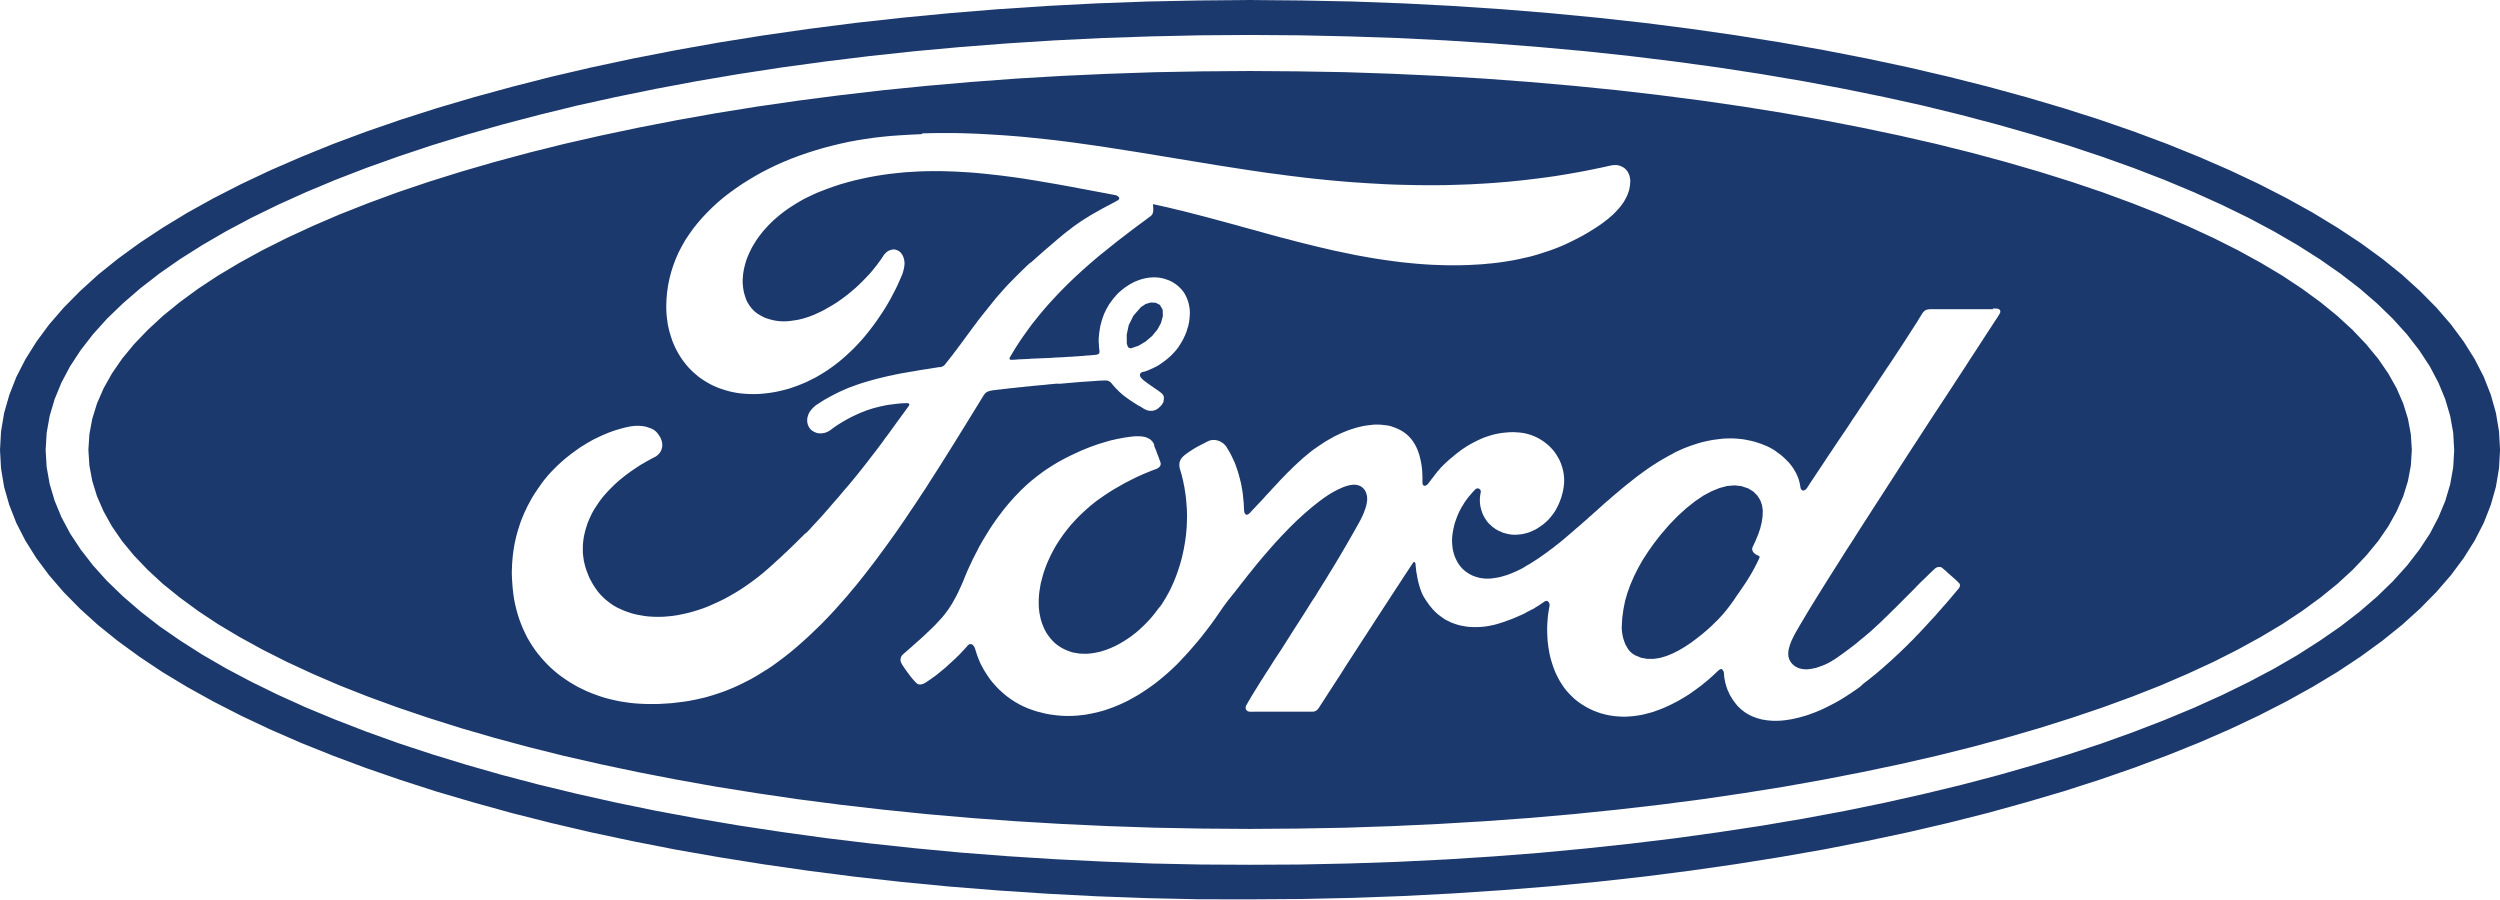<svg id="Layer_1" data-name="Layer 1" xmlns="http://www.w3.org/2000/svg" viewBox="0 0 58.125 20.916"><title>logo-color</title><path d="M32.135,14.598l1.173.043,1.156.06,1.144.076,1.126.092,1.11.107,1.094.121,1.074.138,1.052.151,1.032.165,1.011.18.99.193.965.206.939.219.915.231.887.243.863.255.834.266.803.278.774.289.742.301.711.309.678.32.645.33.609.338.574.349.537.355.5.364.46.37.419.381.381.385.34.393.297.401.254.405.211.411.164.418.119.422.072.428.024.43-.024.431-.072.428-.119.422-.164.418-.211.411-.254.405-.297.399-.34.393-.381.387-.419.379-.46.37-.5.364-.537.356-.574.346-.609.338-.645.33-.678.32-.711.31-.742.298-.774.289-.803.278-.834.268-.863.254-.887.246-.915.231-.939.219-.965.205-.99.194-1.011.177-1.032.165-1.052.151-1.074.138-1.094.122-1.11.107-1.126.09-1.144.076-1.156.06-1.173.043-1.185.026-1.201.008L28.552,35.471l-1.185-.026-1.173-.043-1.156-.06-1.144-.076-1.126-.09-1.11-.107-1.092-.122-1.075-.138-1.052-.151-1.032-.165-1.011-.177-.99-.194-.965-.205L13.5,33.697l-.913-.231-.889-.246-.863-.254-.832-.268-.805-.278-.774-.289-.742-.298-.711-.31-.678-.32-.645-.33-.609-.338-.574-.346L3.93,29.832l-.5-.364-.46-.37-.419-.379-.381-.387L1.83,27.938l-.297-.399-.254-.405-.211-.411-.164-.418-.121-.422L.712,25.454.688,25.023.712,24.593l.072-.428.121-.422.164-.418.211-.411.254-.405L1.83,22.108l.34-.393.381-.385.419-.381.46-.37.5-.364.537-.355.574-.349.609-.338.645-.33.678-.32.711-.309.742-.301.774-.289.805-.278.832-.266.863-.255.889-.243L13.5,16.349l.939-.219.965-.206.99-.193,1.011-.18,1.032-.165,1.052-.151,1.075-.138,1.092-.121,1.11-.107,1.126-.092,1.144-.076,1.156-.06,1.173-.043,1.185-.024,1.198-.011,1.201.011Zm-4.68.811-1.13.038-1.117.055-1.1.07-1.087.084-1.069.098-1.051.113-1.034.127-1.016.139-.996.153-.973.165-.953.179-.93.19-.905.2-.881.216-.857.225-.829.236-.803.246-.774.258-.745.266-.717.277-.684.286-.653.295-.621.303-.586.312-.552.321-.518.327-.482.336-.442.343-.405.35-.369.356-.326.362-.286.369-.246.375L2.116,23.46l-.158.385-.115.388-.07.393-.024.398.024.399.07.393.115.388.158.382.203.381.246.373.286.369.326.362.369.356.405.35.442.344.482.333.518.33.552.32.586.31.621.304.653.295.684.284.717.277.745.268.774.255.803.246.829.237.857.225.881.213.905.203.93.191.953.177.973.165.996.151,1.016.141,1.034.125,1.051.113,1.069.101,1.086.084,1.101.07,1.117.055L27.455,34.639l1.141.024,1.155.006,1.153-.006,1.143-.024,1.129-.038,1.117-.055,1.101-.07,1.086-.084,1.069-.101,1.052-.113,1.032-.125,1.016-.141.996-.151.973-.165.953-.177.93-.191.905-.203.881-.213.857-.225.829-.237.803-.246.774-.255.745-.268.717-.277.684-.284.653-.295.621-.304.586-.31.552-.32.515-.33.482-.333.445-.344.405-.35.367-.356.327-.362.286-.369.246-.373.2-.381.159-.382.115-.388.07-.393.023-.399L57.725,24.627l-.07-.393L57.54,23.845,57.381,23.46l-.2-.379-.246-.375-.286-.369-.327-.362-.367-.356-.405-.35-.445-.343-.482-.336-.515-.327-.552-.321-.586-.312-.621-.303-.653-.295-.684-.286-.717-.277-.745-.266-.774-.258-.803-.246-.829-.236L46.286,17.236l-.881-.216-.905-.2-.93-.19-.953-.179-.973-.165-.996-.153-1.016-.139-1.032-.127-1.052-.113L36.479,15.657,35.393,15.572l-1.101-.07L33.175,15.447l-1.129-.038L30.904,15.384l-1.153-.008-1.155.008Zm4.512.832,1.089.037,1.075.049,1.063.063,1.048.078,1.032.09,1.014.102.997.116.979.127.961.139.939.151.918.164.896.174.875.184.85.194.826.206.8.216.774.225.748.234.719.243.69.254.661.26.629.271.6.277.566.284.532.292.5.298.463.307.43.314.392.32.355.326.315.332.277.336.236.343.194.346.153.352.11.355.067.361.023.362-.023.364-.067.358-.11.356-.153.35-.194.349-.236.343-.277.336-.315.332-.355.326-.392.318-.43.314-.463.307-.5.298-.532.292-.566.286-.6.277-.629.271-.661.26-.69.252-.719.243-.748.236-.774.225-.8.216-.826.206-.85.194-.875.184-.896.174-.918.164-.939.15-.961.141-.979.127-.997.115-1.014.104-1.032.09-1.048.076-1.063.063-1.075.05-1.089.037-1.101.02-1.113.008-1.113-.008L27.538,33.807l-1.089-.037-1.077-.05-1.063-.063-1.046-.076-1.032-.09-1.016-.104-.997-.115-.979-.127-.959-.141-.939-.15-.919-.164-.896-.174-.872-.184-.852-.194-.826-.206-.8-.216-.774-.225-.748-.236-.719-.243L9.245,30.76l-.659-.26-.63-.271-.598-.277-.567-.286-.532-.292-.5-.298-.463-.307-.428-.314L4.473,28.137l-.352-.326-.318-.332L3.526,27.143l-.236-.343-.194-.349-.153-.35L2.833,25.745l-.067-.358-.023-.364.023-.362.067-.361.11-.355.153-.352.194-.346.236-.343.277-.336.318-.332.352-.326.393-.32.428-.314L5.758,20.97l.5-.298.532-.292.567-.284.598-.277.63-.271.659-.26.69-.254.719-.243.748-.234.774-.225.8-.216.826-.206.852-.194.872-.184.896-.174.919-.164.939-.151.959-.139.979-.127.997-.116,1.016-.102,1.032-.09,1.046-.078,1.063-.063,1.077-.049,1.089-.037,1.101-.02,1.113-.008,1.113.008ZM47.026,21.752H45.578l-.008.002h-.037l-.006.002h-.006l-.006.002h-.006l-.006.002h-.006l-.018.006-.005.002-.012.005-.005.002-.006.002-.005.005-.005.002-.006.005-.012.012-.006.005-.008.008-.005.006-.005.005-.017.024-.005.008-.005.006-.005.008-.017.029-.023.038-.031.049-.035.06-.043.066-.047.073-.054.083-.057.09-.061.095-.066.102-.07.107-.073.11-.076.116-.08.121-.083.122-.084.127-.086.128-.086.132-.089.133-.09.133-.089.135-.09.133-.089.135-.09.132-.086.133-.086.128-.086.127-.083.122-.08.121-.078.116-.076.113-.07.107-.132.199-.06.089-.055.084-.095.141-.038.06-.031.049-.006.006-.005.008-.006.005-.005.006-.011.011-.006.005-.005.005-.006.005L42.655,25.953l-.006.005-.008.005-.006.002h-.005l-.006.002h-.023l-.017-.008-.017-.017-.002-.006-.005-.005-.002-.006-.002-.005-.005-.012-.002-.008v-.006l-.002-.008v-.006l-.005-.026-.005-.029-.012-.054-.008-.029-.008-.026-.008-.029-.011-.026-.012-.029-.012-.026-.012-.029-.014-.026-.017-.029-.032-.054-.017-.029-.02-.026-.018-.026-.02-.024-.02-.026-.023-.026-.024-.024-.023-.024-.024-.024-.026-.024-.024-.024-.029-.023-.026-.023-.029-.023-.031-.023-.029-.02-.031-.023L41.95,25.035l-.032-.02-.066-.037-.035-.018-.035-.017-.037-.017-.037-.014-.029-.011-.026-.012-.029-.011-.029-.008-.026-.011-.057-.017-.026-.008-.029-.008-.029-.006-.026-.008-.029-.006-.029-.005-.026-.006-.029-.006-.029-.005-.026-.005-.057-.008-.026-.002-.029-.002-.029-.005h-.026l-.057-.005h-.026l-.029-.002h-.057l-.026.002h-.029l-.029.002H40.786l-.026.002-.057.005-.029.005-.029.002-.057.008-.05.006-.05.008-.102.02-.049.011-.05.012-.049.012-.098.029-.147.049-.047.018-.049.018-.047.018-.095.041-.047.023-.047.02-.044.023L39.567,25.118l-.044.023-.09.049-.044.026-.044.024-.043.026-.044.026-.043.026-.043.029-.043.026-.128.086-.041.029-.043.031-.041.029-.041.031-.041.029-.041.031-.061.047-.119.095-.061.047-.119.098-.057.049-.06.05-.06.049-.115.102-.06.05-.057.05-.06.054-.057.05-.057.054-.06.05-.057.054-.06.05-.057.054-.06.05-.06.054-.057.05-.06.05-.061.054-.119.102L37.1,27.053l-.122.102-.061.049-.063.049-.061.049-.066.047-.063.049-.066.047-.063.044-.067.047-.066.044-.067.043-.038.024-.037.024-.078.044L36.141,27.741l-.038.023-.041.023-.041.02-.043.02-.041.02-.086.037-.041.017-.086.032-.043.012-.044.014-.043.012-.043.011L35.465,27.998l-.086.012-.043.005h-.125l-.043-.005-.083-.012-.038-.011-.041-.011-.078-.029-.037-.018-.038-.02-.037-.023-.035-.024-.035-.026-.035-.031-.031-.029-.026-.031-.026-.032-.024-.032-.024-.037-.02-.037-.018-.037-.018-.038-.017-.041-.014-.043-.011-.043-.012-.043-.008-.044-.006-.047-.008-.095v-.096l.005-.05.005-.049.017-.102.011-.05.012-.054.014-.05.018-.054.018-.05.02-.054.023-.054.024-.054.026-.05.029-.054.032-.05.032-.054.035-.05.037-.05.038-.049.043-.05.043-.049L34.977,25.953l.005-.005.006-.005.005-.005.006-.005.005-.005.005-.002.006-.002.005-.002.006-.002H35.029l.006-.002h.018l.005.002h.005l.006.002.008.005.002.002.012.006.002.005.005.002.005.008.006.006v.005l.005.008v.005l.002.005V26.002l-.012.067-.002.02-.005.044-.002.02v.066l.002.02v.023l.005.041.005.023.002.02.005.02.006.02.005.02.012.041.006.018.008.02.006.02.008.018.011.02.008.018.031.055.012.018.012.017.012.018.012.017.014.018.029.032.017.017.017.014.017.017.02.018.02.017.023.017.023.014.02.017.024.012.023.014.023.012.049.02.023.011.024.011.024.008.026.006.024.008.024.006.026.005.024.005.054.008.026.002h.024l.026.002h.026L36.037,26.987l.054-.008.054-.012.024-.006.08-.024.024-.011.026-.011.024-.011.026-.012.029-.014.057-.032.026-.017.08-.055.024-.018.049-.041.023-.02.023-.023.023-.02.02-.023.02-.024.02-.023.02-.024.037-.049.018-.026.017-.024.032-.054.014-.026.014-.029.014-.026.014-.029.024-.057.012-.031.011-.029.011-.031.011-.029.032-.122.006-.032.006-.031.006-.032.006-.049.005-.049.002-.049v-.047l-.002-.047-.005-.049-.006-.044-.008-.047-.011-.044L37.01,25.43,36.996,25.386l-.014-.043-.018-.041-.018-.043-.023-.041-.044-.078-.026-.038-.026-.037-.029-.035-.031-.035-.031-.032-.032-.032-.035-.031-.035-.029-.037-.029-.037-.026-.078-.049-.041-.023-.041-.02-.086-.037-.043-.014-.044-.014-.044-.012-.047-.011-.047-.008L36.04,24.622l-.047-.005-.041-.002-.078-.005-.038.002h-.037l-.078.005-.116.012-.037.006-.038.006-.038.008-.037.008-.038.008-.037.011-.038.011-.037.012-.038.012-.037.012-.038.014-.037.014-.037.017-.038.017-.037.017-.073.037-.037.02-.038.02-.037.02-.073.044-.11.073-.073.054-.073.057-.035.029-.018.017-.018.014-.017.014-.018.014-.066.057-.014.014-.017.014-.014.012-.029.029-.017.014-.014.014-.012.014-.057.057-.012.017-.014.014-.014.017-.012.014-.029.032-.012.017-.014.017-.014.018-.014.017-.014.018-.012.018-.029.037-.017.02-.029.041-.017.02-.014.02-.017.023-.005.006-.005.005-.005.006-.017.017-.005.002-.005.005-.005.002-.005.005-.006.002-.008.005h-.005l-.005.002h-.005l-.005.002H33.81l-.005-.002h-.005l-.002-.002-.005-.002h-.005l-.002-.005-.005-.002-.002-.002-.002-.005-.005-.005-.005-.008-.002-.006V25.811l-.005-.012v-.153l-.005-.119-.005-.057-.006-.055-.017-.107-.011-.05-.024-.098-.014-.047-.032-.09-.018-.041-.02-.041-.02-.038-.023-.038-.024-.037-.024-.035-.026-.032-.057-.061-.031-.029-.032-.026-.032-.024-.035-.024-.037-.023-.038-.02-.038-.018-.038-.017-.043-.017-.041-.014L33.03,24.473l-.044-.011-.047-.008-.098-.012-.05-.005-.054-.002h-.083l-.041.002-.041.005-.043.005-.041.005-.041.006-.043.006-.041.008-.041.011-.043.008-.041.012-.041.011-.043.014-.041.012-.083.029-.122.049-.083.037-.041.02-.038.018-.041.02-.038.023-.038.02-.116.067-.038.024-.147.098-.037.026-.035.024-.037.026-.07.054-.147.122-.037.032-.035.032-.073.066-.107.101-.07.07-.037.035-.035.035-.035.037-.035.035-.035.037-.035.035-.035.037-.032.037-.139.147-.032.037-.035.038-.07.073-.067.076-.035.037-.035.038-.07.073-.035.038-.104.11-.035.038-.012.012-.005.002-.008.008-.006.002-.005.002-.002.005-.005.002h-.005l-.008.005h-.005l-.005.002h-.006l-.005-.002h-.006l-.005-.002-.002-.002-.005-.002-.002-.002-.005-.002-.002-.005-.006-.006-.002-.005-.002-.006-.005-.005-.008-.024v-.006l-.006-.024v-.008l-.002-.041-.002-.043-.002-.041-.002-.043-.02-.205-.018-.122-.008-.038-.006-.041-.008-.038-.008-.041-.011-.038-.008-.038-.011-.037-.02-.078-.012-.037-.011-.037-.012-.037-.014-.037-.012-.037-.012-.035-.029-.07-.017-.035-.014-.032-.017-.035-.032-.066-.017-.031-.018-.032-.018-.031-.018-.029-.018-.031-.018-.029-.017-.02-.006-.008-.008-.011-.011-.008-.017-.017-.02-.017-.011-.006-.011-.008-.02-.012-.012-.006-.011-.006-.012-.005-.011-.005-.012-.006-.012-.002-.024-.008-.049-.008H28.885l-.012.002h-.012l-.014.002-.012.005-.012.002-.024.008-.014.005-.037.018-.006.005-.006.002-.024.012-.008.006-.011.005-.011.006-.011.005-.012.006L28.648,24.887l-.012.006-.014.006-.012.006-.012.008-.014.006-.014.008-.014.006-.043.024-.017.008-.014.011-.032.017-.014.011-.017.008-.017.011-.014.011-.049.031-.014.011-.017.011-.014.011-.017.011-.014.012-.017.011-.014.012-.014.011-.006.006-.008.006-.024.024-.005.008-.012.012-.005.008-.005.006-.006.008-.005.006-.008.017-.002.008-.005.008-.002.006-.005.008-.002.011-.008.032v.011l-.002.008v.057l.005.02v.008l.002.012.005.02.005.011.002.011.037.127.014.063.017.063.012.066.014.063.031.196.008.066.012.132.005.067.005.066.002.067.002.066v.066l-.002.067-.002.066-.002.067-.005.066-.006.067-.006.066-.017.132-.011.066-.012.066-.011.066-.029.132-.014.063-.017.063-.018.066-.018.061-.041.127-.044.122-.024.061-.024.06-.049.11-.026.055-.026.054-.029.054-.031.054-.029.054-.032.05-.032.054-.032.049-.035.05L27.629,28.7l-.073.098-.037.047-.078.095-.041.044-.041.043-.043.044-.041.041-.044.041-.043.041-.09.078-.095.073-.047.035-.049.032-.047.032-.049.031-.05.029-.049.029-.102.054-.054.023-.05.023-.107.041-.054.017-.037.012-.035.011-.037.008-.035.008-.035.006-.037.008-.035.005-.035.006-.037.002-.035.005L25.95,29.763h-.07l-.104-.006-.035-.005L25.675,29.74l-.035-.006-.032-.008-.032-.011-.031-.011-.032-.011-.031-.014-.031-.012-.031-.017-.031-.014-.031-.018-.057-.037-.029-.02-.054-.044-.026-.024-.026-.026-.049-.054-.024-.031-.023-.029-.031-.044-.029-.044-.049-.095-.041-.102-.017-.05-.017-.054-.012-.055-.011-.055-.011-.057-.012-.115-.002-.06v-.122l.008-.122.008-.063.02-.127.012-.066.017-.063.017-.066.018-.066.02-.066.023-.066.024-.066.026-.066.029-.066.061-.132.07-.132.037-.066.038-.063.041-.063.086-.127.047-.063.041-.054.086-.107.044-.05.09-.098.047-.049.047-.047.049-.047.098-.09.05-.044.05-.043.102-.083.054-.041.054-.038.055-.038.054-.038.11-.073.055-.035.057-.035.055-.032.171-.098.057-.031.06-.029.057-.031.06-.029.057-.029.177-.08.177-.073.119-.044.008-.002.006-.005.006-.002.006-.005.006-.002.005-.005.006-.002.005-.005.006-.005.005-.002.012-.012.002-.005.005-.002.005-.005.006-.012.002-.006.006-.012v-.005l.002-.006v-.008l.002-.006v-.014l-.002-.006V25.329l-.002-.006v-.006l-.002-.005-.006-.018-.002-.011-.005-.011-.005-.008-.002-.011-.005-.012-.008-.02-.002-.011-.008-.02-.005-.012-.008-.02-.005-.012-.012-.031-.005-.012-.008-.02-.002-.011-.008-.02-.014-.041-.005-.008-.005-.011-.002-.008-.005-.008-.005-.011-.002-.008-.005-.008-.002-.008-.002-.006-.005-.008L27.527,24.913l-.012-.029-.006-.012-.008-.012-.006-.012-.008-.011-.008-.012-.011-.008-.008-.011-.011-.011-.02-.017-.012-.008-.011-.006-.049-.024-.014-.005-.012-.005-.043-.012-.014-.002-.017-.002-.014-.002-.017-.002-.014-.002h-.017l-.017-.002h-.086l-.018.002h-.018l-.055.006-.043.005-.128.018-.041.008-.043.008-.041.008-.043.008-.041.008-.041.011-.043.008-.041.011-.041.012-.041.011-.038.012-.122.037-.038.012-.041.014-.038.014-.041.014-.038.014-.041.014-.038.017-.038.014-.078.032-.041.017-.038.018-.038.017-.156.073-.037.018-.038.02-.038.018-.078.041-.101.055-.096.057-.095.06-.095.061-.089.063-.089.066-.086.067-.083.067-.083.072-.078.072-.076.072-.145.15-.07.078-.067.076-.066.078-.063.078-.06.08-.06.078-.057.08-.055.078-.054.08-.05.078-.049.08-.095.156-.086.151-.038.076-.038.073-.037.073-.037.07-.032.072-.032.067-.031.067-.029.063-.026.063-.026.061-.024.06-.023.057-.011.024-.011.026-.011.024-.011.026-.011.024-.011.023-.011.024-.041.09-.011.02-.011.023-.031.061-.011.018-.011.02-.061.11-.011.017-.011.018-.02.032-.012.017-.031.049-.012.014-.011.017-.012.014-.011.017-.012.014-.011.017-.024.029-.014.02-.017.018L22.602,28.908l-.018.02-.017.018-.017.02-.018.018-.037.041-.018.018-.037.041-.102.102-.023.02-.044.044-.024.02-.023.023-.024.023-.024.024-.026.023-.08.073-.057.049-.029.026-.061.054-.031.029-.066.057-.035.029-.032.031-.037.031-.035.031-.005.005-.005.002-.002.005-.011.011-.005.008-.005.005-.006.012-.005.006-.005.008-.002.006-.002.005v.005l-.002.006-.002.005-.002.006v.006l-.002.005v.011l-.002.006v.017l.002.006v.012l.002.005v.006l.005.012.002.005.006.018.005.008.006.008.005.011.006.011.008.012.006.012.017.024.008.014.031.043.011.017.011.014.011.017.012.017.012.014.011.017.024.032.011.014.024.032.012.014.011.014.012.014.011.014.012.012.031.037.044.044.008.006.006.006.006.005.012.005.006.005.006.002h.006l.012.005h.012l.006.002h.012l.006-.002h.012l.006-.002h.005l.012-.005h.006l.006-.002.005-.002.012-.005.005-.002.006-.002.005-.002.006-.005.005-.002.006-.002.012-.006.005-.005.012-.006.002-.002.005-.002.002-.002.005-.002.024-.018.107-.073.024-.02.029-.018.08-.061.026-.023.026-.02.026-.023.026-.02.08-.067.024-.023.026-.023.024-.023.026-.023.098-.09.023-.02.067-.067.023-.02.02-.023.02-.02.02-.023.02-.02.037-.041.017-.018.018-.02.017-.018.014-.018.006-.006.005-.006.011-.011.006-.005.005-.005.006-.005.006-.002.005-.002.006-.002.005-.002.006-.002h.005l.005-.002h.006l.005.002h.011l.005.002.006.002.005.002.005.005.005.002.006.005.012.012.005.006.005.005.012.018.002.008.005.006.005.008.002.008.008.017.002.011.002.008.017.049.014.049.017.049.037.095.02.047.02.044.023.044.024.044.023.044.08.128.057.083.031.041.031.038.032.038.066.073.035.037.037.037.037.032.037.035.078.066.041.031.041.029.041.031.043.026.043.029.044.024.044.026.044.023.047.024.047.02.049.023.047.018.05.018.049.018.092.029.095.024.092.023.092.018.095.014.092.011.095.008.092.005h.092l.095-.002.092-.006.184-.02.092-.017.092-.018.09-.02.092-.024.09-.026.09-.031.089-.032.09-.035.089-.038.089-.041.089-.043.171-.095.086-.05.084-.054.084-.055.083-.057.084-.06.08-.061.083-.066.078-.066.08-.067.076-.07.078-.072.076-.073.073-.076.072-.078.047-.049.086-.095.041-.047.078-.09.037-.044.037-.043.035-.041.035-.043.032-.038.031-.041.061-.078.029-.037.054-.073.054-.07.024-.035.023-.032.024-.032.023-.032.02-.031.023-.031.02-.031.041-.057.018-.029.02-.026.018-.029.018-.024.018-.026.037-.049.017-.024.018-.023.017-.024.018-.023.018-.02.061-.078.07-.086.035-.047.038-.047.038-.049.038-.05.086-.107.043-.057.044-.055.047-.057.047-.06.049-.06.049-.061.102-.122.054-.063.165-.191.057-.063.057-.066.06-.063.06-.066.184-.191.063-.063.128-.125.066-.06.066-.061.067-.06.135-.115.07-.057.07-.055.07-.054.024-.018.026-.018.026-.02.026-.018.026-.017.054-.037.08-.049.029-.017.107-.057.054-.024.024-.011.026-.012.026-.011.024-.008.024-.011.024-.006.024-.008.049-.012.044-.008.044-.005h.043l.02.002.018.002.02.005.018.005.017.006.018.006.017.008.014.008.012.008.012.011.011.008.012.011.011.011.008.011.011.012.024.037.012.029.006.017.005.014.005.017.005.018.002.017.005.037v.061l-.002.023-.005.023-.002.023-.006.024-.005.024-.006.026-.008.024-.008.029-.011.026-.02.057-.012.031-.014.031-.014.032-.032.066-.037.07-.147.262-.076.132-.076.133-.156.266-.159.266-.083.133-.08.133-.164.262-.08.132L31.187,28.547l-.159.254-.08.125-.078.122-.078.121-.076.119-.073.116-.073.115-.072.113-.07.109-.07.104-.066.102L30.228,30.049l-.061.095-.06.092-.055.089-.055.084-.049.08-.047.076-.044.07-.041.067-.037.06-.032.057-.031.05-.024.044-.023.038-.002.006-.005.006-.012.037V31.037l.002.005.002.006.002.005v.005l.005.005.005.008.005.005.002.005.005.002.005.005.005.002.005.005.012.006.006.002.005.002.006.002h.006l.006.002h.012l.006.002h.083l.037-.002h1.349l.005-.002h.011l.006-.002H31.242l.005-.002h.006l.008-.005H31.265l.012-.006.002-.002.012-.006.002-.002.008-.005.002-.005.005-.002.008-.008.005-.002.002-.005.006-.006.002-.005.005-.002.002-.005.005-.005.002-.005.006-.006.005-.008.055-.086.055-.084.055-.086.054-.084.055-.084.054-.084.055-.084.054-.084.055-.084.159-.252.055-.084.054-.083.054-.084.054-.083.054-.084.054-.083.054-.084.055-.083.054-.084.054-.083.054-.084.054-.083.054-.084.055-.083.054-.084.054-.083.055-.084.054-.083.054-.084.055-.083.054-.084.055-.083.055-.084.054-.084.055-.084.055-.083.115-.174.002-.005.012-.012.005-.002.005-.005.005-.002H33.55l.005-.002h.012l.002.002h.002l.002.002h.002l.014.014v.002l.005.005v.002l.002.005V27.663l.002.002v.005l.002.002v.024l.011.102.002.023.002.02.005.023.002.023.005.023.005.02.002.023.008.044.006.023.008.044.012.044.005.023.012.044.008.023.012.044.008.02.008.023.008.02.008.023.017.041.011.02.008.02.011.018.011.02.011.018.012.018.011.018.032.049.023.031.02.031.023.029.024.029.044.054.024.026.049.049.026.023.024.023.054.041.026.018.026.02.026.017.026.018.029.017.115.057.029.012.031.011.029.011.061.02.061.017.031.006.032.006.031.006.032.005.031.005.032.005.098.006h.132l.024-.002h.023l.024-.002h.02l.044-.005.041-.005.023-.002.02-.005.02-.002.061-.012.018-.005L35.419,29.093l.041-.012.02-.005.023-.006L35.523,29.064l.023-.008.02-.006.023-.008.023-.006.024-.008.023-.008.049-.017.024-.011.026-.008.054-.02.029-.011.044-.017.023-.011.044-.017.02-.011.023-.008.02-.011.023-.008.041-.02.02-.008.041-.02.018-.011.02-.011.018-.011.02-.008.092-.05L36.326,28.726l.018-.011.017-.011.018-.011.017-.012.083-.05.014-.011.017-.011.029-.02.017-.011.029-.02.008-.005.006-.005.017-.008.018-.006h.023l.008.005h.005l.005.005.008.005.002.005.005.002.002.005.005.005.011.02v.005l.005.008v.005l.002.005v.012l.002.002v.012l-.012.067-.011.07-.011.067-.008.07-.005.07-.006.072-.005.139.002.07.002.072.008.139.017.139.012.07.012.067.014.067.017.067.02.067.02.066.023.066.024.063.026.063.029.061.031.06.032.06.037.06.037.057.038.055.043.054.044.05.047.05.049.049.05.047.054.044.057.043.06.041.061.038.063.037.067.035.08.037.083.032.083.029.084.023.083.02.083.014.084.012.083.006.084.005h.083l.083-.005.083-.006.083-.011.083-.012.083-.017.159-.041.08-.024.078-.029.08-.029.076-.031.078-.035.076-.035.073-.038.076-.038.072-.041.144-.086.07-.044.067-.047.132-.095.066-.049.061-.049.061-.05.06-.049.057-.05.168-.156.005-.006.006-.005.005-.005.006-.002.005-.005.006-.002.005-.005.006-.002.008-.005h.006l.005-.002H40.708l.005.002h.005l.008.005.005.005.005.002.002.005.008.008.002.005.002.006.005.005.005.012.002.008.002.006.005.017v.008l.002.011v.011l.002.011v.018l.002.02.002.018.002.02.005.02.002.018.017.083.012.041.005.02.006.02.008.02.006.02.008.02.006.02.008.02.011.018.017.041.02.041.011.018.011.02.012.018.011.02.037.055.014.018.012.018.014.018.014.017.014.018.014.017.014.018.017.017.017.014.043.043.095.073.05.031.054.031.054.026.057.023.057.02.06.018.061.017.127.02.067.006.067.005h.07l.07-.002.072-.005.073-.008.073-.011.076-.012.076-.017.078-.018.159-.044.08-.026.164-.061.083-.035.084-.037.084-.041.084-.043.086-.044.086-.047.086-.05.086-.054.086-.055.086-.057.089-.061.089-.063L44.004,30.465l.055-.043.057-.043.055-.044.057-.047.057-.044.055-.047.115-.098.055-.049.115-.102.055-.05.171-.159.17-.164.055-.057.057-.055.057-.057.055-.06.057-.057.055-.06.057-.06.11-.119.055-.061.113-.121L45.743,28.807l.055-.061.055-.063.055-.061.054-.063.055-.063.213-.254.002-.002.002-.005.005-.005.002-.005.002-.002v-.002l.002-.005.002-.002.002-.005V28.212l.002-.005v-.005l.002-.002v-.005l.002-.005v-.002l.002-.005V28.16l-.002-.002v-.008l-.005-.008v-.005l-.006-.012L46.234,28.122l-.005-.008-.005-.002-.002-.005L46.211,28.096l-.008-.011-.008-.008L46.185,28.07l-.035-.035-.011-.008-.018-.018-.011-.008-.008-.008-.011-.008-.018-.018-.011-.008L46.052,27.949l-.02-.017-.018-.018-.031-.024-.018-.017-.018-.018-.02-.017-.017-.017-.011-.008-.008-.006-.008-.008-.011-.008-.008-.008-.008-.006L45.85,27.77l-.005-.002-.002-.005-.029-.014h-.005l-.005-.002h-.005L45.795,27.747h-.008l-.005-.002h-.023l-.005.002h-.008l-.005.002h-.005l-.005.002h-.005l-.008.005H45.717l-.008.005-.002.002-.012.006-.002.002L45.69,27.77l-.002.002-.055.05-.107.102-.054.054-.109.104-.107.107-.05.054-.054.054-.054.055-.055.054-.107.107-.054.055-.055.054-.054.055-.11.107-.055.055-.055.054-.057.054-.055.055-.057.054-.06.054-.057.054-.119.107-.061.05L44.03,29.371l-.063.05-.061.05-.063.054-.063.049-.066.05-.067.05-.066.049-.067.049-.139.098-.049.032-.026.014-.024.017-.026.014-.029.017-.026.014-.029.014-.026.012-.029.014-.029.012-.031.012-.057.02-.031.011-.029.011-.029.008-.031.006-.057.012-.031.005-.029.005-.057.005h-.026l-.029-.002-.054-.005-.026-.006-.049-.012L42.47,30.08l-.044-.024L42.384,30.023l-.02-.018-.018-.02-.024-.031-.006-.008-.005-.011-.006-.008-.005-.011-.006-.011-.008-.02-.002-.011-.005-.011-.002-.011-.005-.011-.002-.012-.002-.011v-.012l-.002-.012v-.023l-.002-.012.002-.012v-.024l.002-.014.002-.012v-.012l.002-.014.005-.012.002-.014.005-.014.002-.014.017-.057.006-.017.005-.014.006-.017.006-.014.012-.032.029-.061.041-.083.057-.102.07-.121.083-.139.092-.156.104-.17.113-.184.122-.196.132-.21.138-.219.145-.229.151-.24.158-.243.159-.252.165-.255.168-.262.17-.262.171-.266.171-.265.171-.266.171-.265.17-.26.165-.255.164-.252.162-.246.156-.237.15-.229.144-.222.138-.21.128-.199.121-.184.11-.17.101-.156.09-.139.08-.121.066-.104L47.118,21.958l.038-.063.024-.038.002-.006.005-.005.002-.006.002-.005v-.005l.002-.005.002-.006v-.024l-.002-.005v-.005l-.002-.002-.002-.005V21.776l-.008-.008-.002-.005-.005-.002-.002-.005-.029-.014h-.005l-.006-.002-.005-.002h-.012l-.006-.002h-.086Zm-24.909-4.07-.24.011-.242.014-.24.017-.2.02-.199.023-.199.029-.197.032-.197.037-.194.043-.193.047-.19.05-.187.055-.187.06-.182.063-.18.067-.176.073-.174.076-.17.083-.165.084-.159.089-.158.095-.153.096-.147.101-.144.104-.138.107-.133.113-.125.115-.121.121-.115.121-.109.127-.102.128-.095.135-.089.135-.08.141-.073.141L16.4,20.58l-.057.15-.049.153-.041.156-.032.159L16.198,21.36l-.014.164-.006.17.002.084.005.086.008.083.011.084.012.083.017.08.02.08.023.078.024.076.026.076.031.072.032.073.037.07.037.067.041.067.044.066.044.061.049.061.05.06.054.055.055.055.119.102.063.047.066.044.067.041.07.041.072.037.073.032.076.032.078.026.08.026.083.023.084.018.086.017.086.012.09.008.092.006.092.002h.095l.113-.006.11-.011.11-.014.109-.018.107-.023.107-.026.107-.029.102-.035.104-.037.101-.041.101-.043.197-.098.096-.055.095-.057.095-.061.09-.063.09-.066.09-.07.086-.072.086-.076.084-.078.083-.08.08-.083.08-.086.078-.089.073-.089.073-.092.072-.095.07-.096.067-.098.066-.098.066-.102.061-.102.06-.104.057-.107.057-.109.054-.109L21.597,21.1l.049-.113.018-.041.014-.041.012-.041.017-.073.005-.037.005-.032.002-.032-.005-.061-.005-.029-.006-.026-.017-.049-.011-.023-.012-.02-.012-.018-.014-.018-.014-.017-.017-.014-.017-.012-.018-.011-.037-.017-.02-.006-.018-.005-.02-.002h-.02l-.02.002-.02.005-.041.012-.041.02-.02.014-.018.014-.037.037-.018.02-.044.067-.029.044-.031.043-.031.041-.031.043-.098.122-.032.038-.035.041-.035.038L20.84,20.999l-.035.038-.037.037-.035.037-.037.035-.037.037-.038.035-.037.035-.156.132-.038.031-.122.092-.122.086-.043.026-.041.026-.043.026-.171.098-.086.044-.044.02-.107.049-.107.041-.054.018-.054.017-.05.014-.054.014-.054.012-.05.008-.054.008-.05.008-.049.005-.05.005-.049.002h-.05l-.047-.002-.049-.005-.047-.005-.09-.017L18.607,21.993l-.043-.012-.043-.014-.041-.014-.038-.017-.078-.041-.07-.044-.035-.026-.031-.026-.031-.031-.029-.031-.026-.032-.026-.035-.023-.035-.023-.038-.02-.038-.018-.043-.02-.06-.02-.063-.014-.063-.011-.063L17.96,21.202l-.005-.067v-.067l.005-.067.006-.07.011-.07.014-.07.018-.072.02-.072.024-.07.029-.072.032-.072.035-.072.038-.072.043-.07.044-.072.049-.07.054-.07.055-.07.122-.135.067-.067.07-.066.073-.063.076-.063.08-.061.084-.061.086-.057.09-.057.092-.055.096-.055.101-.05.102-.049.107-.049.11-.044.113-.043.164-.06.165-.054.165-.047.165-.044.168-.038.165-.035.168-.031.165-.026.168-.023.168-.018.168-.017.338-.02.168-.005.17-.002H22.579l.168.005.17.006.338.02.17.014.168.017.34.037.338.044.168.024.338.054.168.029.17.029.168.029.336.061.168.032.168.031.165.032.168.031.165.031.165.032h.012l.008.005h.005l.002.002.008.005.006.002.008.005.005.005.005.002.006.006.005.002.005.005.002.005.005.002.008.017v.002l.002.005v.012l-.008.017-.008.008-.006.005-.006.006-.006.005-.008.002-.029.017-.031.017-.029.017-.031.014-.029.017-.061.032-.029.014-.122.066-.031.018-.032.017-.031.018-.032.018-.031.018-.066.037-.035.02-.032.02-.035.023-.035.02-.07.044-.037.024-.035.024-.038.026-.037.026-.038.026-.078.057-.038.031-.041.031-.043.032-.041.032-.043.035-.043.037-.09.073-.032.029-.035.029-.032.029-.035.029-.07.061-.035.029-.037.032-.037.031-.035.031-.11.098-.038.032-.037.035-.037.032-.038.035L24.627,20.684l-.038.035-.037.035-.038.037-.037.035-.038.037-.073.073-.038.037-.037.037-.037.038-.037.037-.037.038-.037.037-.073.078-.07.078-.035.041-.07.078-.035.041-.032.038-.032.041-.032.038-.061.078-.032.038-.029.038-.031.038-.031.037-.029.038-.031.038-.029.037-.029.038-.029.037-.029.038-.026.037-.029.037-.029.038-.026.037-.029.037-.026.038-.029.037-.026.037-.029.037-.026.038-.029.037-.026.037-.029.038-.026.037-.029.037-.029.038-.026.037-.029.038-.029.037-.057.078-.031.037-.029.038-.092.116-.008.012-.012.012-.006.005-.012.012-.005.002-.005.005-.006.002-.005.002-.005.005-.012.006h-.005l-.005.002-.002.002h-.005l-.005.002H22.568l-.002.002h-.006l-.002.002h-.017V23.096H22.538l-.073.012-.151.024-.073.012-.076.011-.073.012-.076.012-.073.014-.147.024-.076.014-.073.012-.147.029-.072.017-.073.014-.073.017-.073.018-.072.017-.072.018-.073.02-.144.041-.144.044-.072.024-.072.026-.07.026-.072.026-.21.092-.139.07-.07.037-.067.038-.07.038-.135.086-.067.044-.014.011-.012.011-.014.011-.012.011-.035.035-.031.037-.008.012-.011.012-.008.012-.008.014-.006.012-.008.014-.006.014-.006.012-.02.072-.005.029v.057l.002.014v.014l.005.012.002.014.008.029.006.014.006.012.006.014.008.012.008.014.032.041.011.008.011.011.011.008.011.006.012.008.011.006.024.012.012.005.012.006.012.005.012.002.014.005.012.002.014.002.012.002h.014l.014.002h.014l.012-.002h.014l.029-.005.012-.002.014-.002.029-.008.012-.005.014-.006.012-.005.014-.006.012-.006.014-.008.012-.006.024-.017.041-.031.043-.031.041-.029.043-.029.043-.026.041-.026.043-.026.043-.024.041-.024.128-.067.086-.041.044-.02.086-.037.044-.017.043-.017.044-.017.044-.014.043-.014.044-.014.044-.012.047-.012.044-.011.044-.012.047-.008.044-.011.095-.017.188-.024.049-.005.047-.005.15-.006h.012v.002H21.799l.002.002h.006v.002h.005l.002.002h.002v.002h.002l.005.005V23.951h.002v.002l.002.002v.002l.002.002v.005l.002.002v.012H21.825v.008l-.002.002v.002l-.002.002v.002l-.002.002v.002l-.002.002v.002l-.002.002-.073.101-.07.096-.067.092-.066.089-.061.086-.061.083-.057.08-.057.076-.055.073-.05.072-.102.135-.047.063-.095.122-.044.057-.043.057-.086.11-.043.054-.164.205-.122.147-.041.05-.086.098-.086.102-.044.054-.095.107-.047.055-.05.057-.05.06-.054.06-.055.063-.026.031-.029.032-.029.031-.029.032-.171.184-.026.031-.029.031-.029.029-.029.031L19.39,26.984l-.029.031-.029.029-.031.029-.115.115-.031.029-.057.057-.031.029-.029.029-.031.029-.029.029-.031.026-.031.029-.029.029-.092.086-.031.026-.092.086-.127.113-.127.109-.128.102-.127.095-.127.09-.127.086-.127.078-.127.073-.127.07-.125.061-.125.057-.122.054-.122.047-.122.041-.121.037-.119.032-.119.026-.116.023-.113.017-.115.012-.11.008-.109.002-.107-.002-.104-.006-.102-.011-.098-.017-.096-.018-.095-.024-.09-.029-.089-.032-.086-.037-.083-.038-.078-.044-.073-.049-.072-.054-.067-.055-.063-.061-.06-.063-.054-.067-.05-.072-.029-.043-.026-.043-.024-.044-.024-.043-.023-.044-.02-.044L14.36,27.92l-.017-.044-.017-.043-.029-.09-.011-.043-.011-.044-.011-.043-.006-.044-.006-.043-.006-.044-.005-.043-.002-.043v-.132l.002-.043.008-.086.006-.041.006-.043.008-.043.011-.041.008-.041.012-.041.011-.041.014-.041.012-.041.014-.041.049-.116.037-.078.024-.047.024-.044.026-.044.029-.044.057-.086.061-.086.066-.083.104-.116.037-.038.11-.11.116-.104.041-.032.038-.032.041-.032.122-.092.083-.057.043-.029.122-.08.043-.024.083-.049.122-.067.078-.041.017-.008.012-.008.014-.008.012-.011.012-.008.012-.011.011-.012.011-.011.02-.024.017-.024.006-.012.012-.029.006-.012.005-.017.008-.029.002-.017.002-.014v-.047l-.006-.049-.005-.018-.005-.017-.012-.032-.006-.018-.017-.032-.011-.018-.011-.017-.012-.018-.024-.032-.014-.018-.031-.031-.012-.008-.012-.011-.024-.017-.014-.008-.014-.006-.014-.008-.014-.006-.032-.012-.017-.005-.017-.006L15.73,24.491l-.018-.005-.017-.005-.018-.002-.018-.005-.017-.002-.037-.005H15.586l-.018-.002H15.548l-.018-.002H15.493l-.018.002h-.037l-.037.005-.017.002-.037.005-.017.002-.017.005-.054.011-.05.011-.107.029-.107.032-.055.018-.054.02-.055.02-.054.023-.055.023-.054.024-.055.026-.054.026-.055.026-.054.029-.107.061-.159.098-.05.035-.153.11-.147.116-.095.083-.044.041-.047.043-.128.128-.083.09-.038.047-.038.044-.037.047-.038.05-.038.054-.038.055-.037.054-.037.055-.07.11-.032.057-.092.171-.026.06-.029.057-.026.061-.049.119-.023.061-.02.061-.02.063-.02.061-.017.063-.018.063-.029.127-.014.066-.012.066-.02.132-.008.067-.006.066-.006.067-.005.07-.005.135-.002.07.005.139.005.072.005.07.006.072.014.127.018.125.024.122.029.119.032.115.037.115.041.11.044.107.049.104.05.102.057.098.06.096.063.092.067.09.072.086.073.084.076.08.08.078.083.073.086.072.089.067.092.063.092.061.096.057.098.055.101.049.102.049.104.043.109.041.107.037.11.035.113.029.113.026.115.024.116.018.116.017.119.012.119.008.121.005.121.002L16.011,30.93l.289-.018.095-.011.193-.024.095-.014.096-.018L16.874,30.826l.193-.044.095-.026.096-.029.096-.031.096-.032.096-.035.096-.038.098-.041.096-.043.098-.047.098-.049.098-.05.098-.055.101-.06.098-.061.102-.063.101-.067.101-.072.102-.076.104-.078.102-.08.104-.086.104-.089.107-.095.107-.096.107-.101.219-.211.203-.211.101-.109.2-.225.101-.115.098-.119.101-.119.197-.246.096-.125.098-.127.096-.127.193-.262.096-.133.095-.133.096-.135.188-.274.092-.139.095-.139.092-.139.092-.141.095-.141.09-.144.184-.286.271-.43.09-.145.09-.144.089-.145.09-.144.089-.145.265-.43.086-.141.005-.006.005-.008.005-.005.005-.008.005-.005.002-.005.006-.006.002-.005.005-.005.005-.002.002-.005.005-.002.005-.005.005-.002.005-.005.006-.002.005-.005.005-.002.012-.005.006-.005.018-.006.041-.011.041-.008.037-.006h.012l.055-.008.115-.012.057-.008.061-.006.06-.008.061-.006.063-.006.063-.008.063-.006.066-.006.063-.008.066-.006.067-.006.066-.008.067-.006.066-.006.135-.012.066-.008.2-.018L25.326,23.486l.067-.006.066-.006.063-.006.066-.005.063-.006.063-.005.061-.006.298-.02.165-.012.05-.002h.012l.011-.002h.038l.011-.002h.038l.006.002h.018l.006.002h.006l.006.002h.005l.006.002.008.005.006.002.017.008.005.005.005.002.006.005.005.005.005.002.005.005.005.006.012.012.008.012.072.083.017.017.014.017.017.014.017.017.014.017.032.029.018.017.049.043.018.014.017.014.018.014.017.012.018.014.018.012.017.014.018.012.017.012.037.024.017.012.018.011.018.012.017.011.018.012.017.011.018.011.049.031.018.008.017.011.017.008.014.008.008.005.006.005.008.005.006.005.006.002.008.005.006.005.006.002.006.005.006.002.006.005.006.002.005.002.006.005.012.005.005.002.012.005.005.002.006.002.005.002.012.005h.005l.006.002.005.002h.006l.006.002h.005l.006.002h.011l.006.002h.055l.006-.002h.008l.006-.002h.008l.012-.005.008-.002.037-.012.006-.005.006-.002.006-.005.006-.002.006-.005.006-.002.005-.005.006-.005.005-.005.006-.002.006-.005.008-.008.006-.005.008-.008.006-.005.02-.02.005-.006.011-.011.005-.006.006-.008.024-.037.002-.008.005-.006.002-.006.005-.006.002-.008L27.741,23.873l.002-.008.002-.006v-.006l.002-.006v-.014l.002-.006v-.018l-.002-.006v-.012l-.002-.006v-.006l-.005-.012-.002-.005-.005-.012-.005-.005-.002-.006-.005-.005-.006-.008-.014-.014-.02-.017-.012-.011-.012-.008-.014-.011-.014-.012-.017-.011-.017-.012-.017-.011-.055-.037-.018-.014-.018-.012-.02-.012-.018-.014-.018-.012-.018-.014-.02-.012-.018-.014-.017-.012-.018-.014-.049-.037-.029-.024-.044-.044-.008-.011-.006-.011-.005-.011-.005-.008-.002-.008v-.026l.002-.005v-.005l.002-.005.002-.002v-.005l.002-.002.002-.005.005-.005.005-.002.002-.005.006-.006h.005l.006-.006h.005l.005-.005h.005l.002-.002h.005l.002-.002h.005l.002-.002L27.31,23.2l.026-.011.026-.008.026-.011.026-.012.026-.011.054-.024.024-.012.026-.012.054-.029.024-.014.026-.017.024-.017.026-.017.024-.017.024-.018.024-.017.024-.02.024-.018.024-.02.023-.02.024-.02.067-.067.023-.024.02-.024.023-.024.02-.024.041-.054.055-.086.037-.061.032-.061.014-.032.017-.032.012-.032.014-.032.012-.032.02-.07.011-.032.011-.035.006-.035.008-.035.006-.035.008-.07.002-.037.005-.07v-.035l-.002-.032-.002-.035-.005-.035-.006-.032-.006-.035-.017-.066-.011-.032-.011-.031-.014-.032-.014-.031-.014-.029-.017-.031-.018-.029-.02-.029-.023-.029-.023-.026-.024-.026-.054-.049-.029-.023-.026-.02-.029-.018-.026-.018-.029-.017-.031-.014-.029-.014-.031-.012-.092-.031-.032-.008-.066-.012-.032-.005-.032-.002-.035-.002-.032-.002-.035.002-.032.002-.035.002-.035.005-.07.012-.07.017-.035.011-.07.024-.07.029-.035.017-.032.018-.035.018-.032.02-.035.023-.066.044-.032.026-.032.024-.032.029-.031.026-.057.057-.026.031-.026.029-.026.031-.024.032-.023.031-.023.032-.023.031-.02.032-.018.035-.02.032-.017.032-.049.104L26.345,21.9l-.014.035-.012.037-.012.035-.011.037-.008.035-.011.037-.008.035-.018.11-.005.035-.005.037-.002.037-.005.037v.035l-.002.037v.035L26.236,22.55l.002.035.002.037.002.035.005.035.002.006v.017l.002.006v.026l-.002.005v.008l-.002.002v.005l-.002.005-.002.002v.005l-.005.005-.005.002-.002.005-.002.002-.008.005-.002.002-.005.002h-.005l-.006.002-.005.002-.006.002h-.005l-.006.002h-.006l-.008.002h-.006l-.008.002H26.143l-.049.005-.095.008-.047.002-.049.005-.047.005-.047.002-.047.005-.095.005-.049.005-.141.006-.047.005-.24.011-.047.005-.485.02-.049.005-.249.011-.049.005-.102.005h-.023l-.002-.002h-.005l-.002-.002h-.002l-.002-.002H24.171l-.002-.002v-.002h-.002l-.002-.002v-.002l-.002-.002v-.002l-.002-.002V22.885l.002-.002v-.005l.002-.002v-.002l.002-.005.002-.002v-.002l.005-.005.06-.101.061-.101.063-.098.063-.096.066-.095.135-.188.067-.09.144-.18.073-.089.147-.171.078-.086.156-.168.08-.083.162-.162.165-.158.086-.078.084-.078.089-.078.086-.076.089-.076.09-.076.089-.073.092-.073.09-.073.184-.147.188-.144.095-.073.095-.072.096-.072.096-.07.193-.144.008-.005.005-.006.006-.006.006-.005.017-.024.002-.006.005-.006.002-.006.002-.008.002-.006.002-.008.002-.006.002-.008v-.006l.002-.008v-.006l.002-.008v-.072l-.002-.008v-.017l-.002-.014v-.024l-.002-.008V19.309l.352.078.174.043.176.041.522.135.176.047.522.141.174.049.349.095.174.049.349.095.174.044.174.047.174.044.176.043.174.043.176.041.174.041.528.11.176.032.176.031.177.029.177.026.177.024.177.023.177.018.18.017.18.014.18.011.18.006.182.005h.258l.225-.006.297-.017.073-.006.076-.008.073-.006.073-.008.072-.008.147-.02.073-.012.072-.012.073-.012.144-.029.073-.017.144-.032.072-.018.144-.041.072-.023.07-.023.072-.023.07-.024.072-.026.07-.026.072-.029.07-.029.07-.031.139-.066.139-.07.07-.037.06-.032.115-.066.107-.066.05-.031.049-.032.047-.032.047-.031.044-.032.041-.031.041-.032.041-.031.037-.032.037-.031.035-.031.032-.032.032-.031.029-.031.029-.032.029-.031.049-.061.023-.031.023-.032.02-.031.018-.031.017-.031.017-.032.029-.061.012-.031.011-.031.011-.032.008-.031.006-.031.006-.032.008-.061.002-.032.002-.02v-.043l-.002-.02-.002-.018-.005-.02-.002-.018L38.577,18.662l-.005-.018-.012-.032-.024-.049-.02-.029-.02-.024-.024-.024-.012-.011-.029-.02-.014-.008L38.4,18.439l-.014-.008-.032-.012-.018-.005-.017-.005-.018-.005-.018-.002-.02-.002L38.244,18.401h-.02l-.02.002h-.02l-.02.005-.02.002-.023.005-.184.041-.184.038-.182.037-.184.035-.182.032-.182.031-.182.029-.182.026-.18.024-.362.044-.362.037-.361.029-.18.012-.361.02-.361.012-.18.005-.177.002h-.361l-.18-.002-.361-.008-.18-.006-.18-.008-.362-.02-.362-.024-.18-.014-.364-.032-.364-.037-.182-.02-.184-.023-.24-.029-.237-.032-.24-.031-.476-.07L28.971,18.402,27.091,18.093l-.705-.11-.234-.035-.47-.066-.236-.031-.234-.029-.236-.026-.471-.049-.236-.02-.236-.018-.473-.029-.237-.011-.236-.008-.24-.005h-.237l-.237.002-.24.006Zm19.206,8.23.128.078.096.095.067.107.041.116.018.127-.005.135-.02.138-.035.141-.047.139-.057.139-.063.135-.005.011-.005.008-.005.02-.005.017v.011l.002.008v.008l.005.017.005.014.006.012.008.014.024.024.014.012.014.011.017.011.017.008.018.008.017.008.012.005.008.008.005.012v.017l-.005.011-.005.012-.006.012-.049.104-.05.096-.049.09-.049.086-.102.164-.054.08-.055.08L41.121,28.339l-.06.084-.061.092-.06.084-.06.08-.061.078-.063.076-.066.073-.067.072-.07.067-.07.07-.073.066-.076.066-.078.066-.122.096-.132.098-.138.092-.141.084-.145.073-.147.06-.147.043-.147.023h-.147l-.144-.026-.139-.057-.057-.035-.054-.044-.044-.05L38.515,29.61l-.035-.061-.026-.067-.023-.07-.018-.072-.011-.072-.008-.072v-.07l.011-.193.026-.194.038-.194.055-.194.07-.194.084-.194.098-.196.11-.194.127-.194.139-.196.151-.193.196-.228.199-.205.199-.18.199-.158.194-.132.191-.102.187-.076.177-.047.17-.014.159.017.147.049Zm-13.666-4.257.063.109.005.147-.044.162-.084.153-.125.151-.15.127-.164.098-.168.057H26.956l-.029-.014-.023-.035-.018-.06-.002-.206.047-.222.109-.219.174-.199.11-.073.119-.035.115.006.098.05Z" transform="translate(-0.688 -14.563)" fill="#1c396d"/></svg>